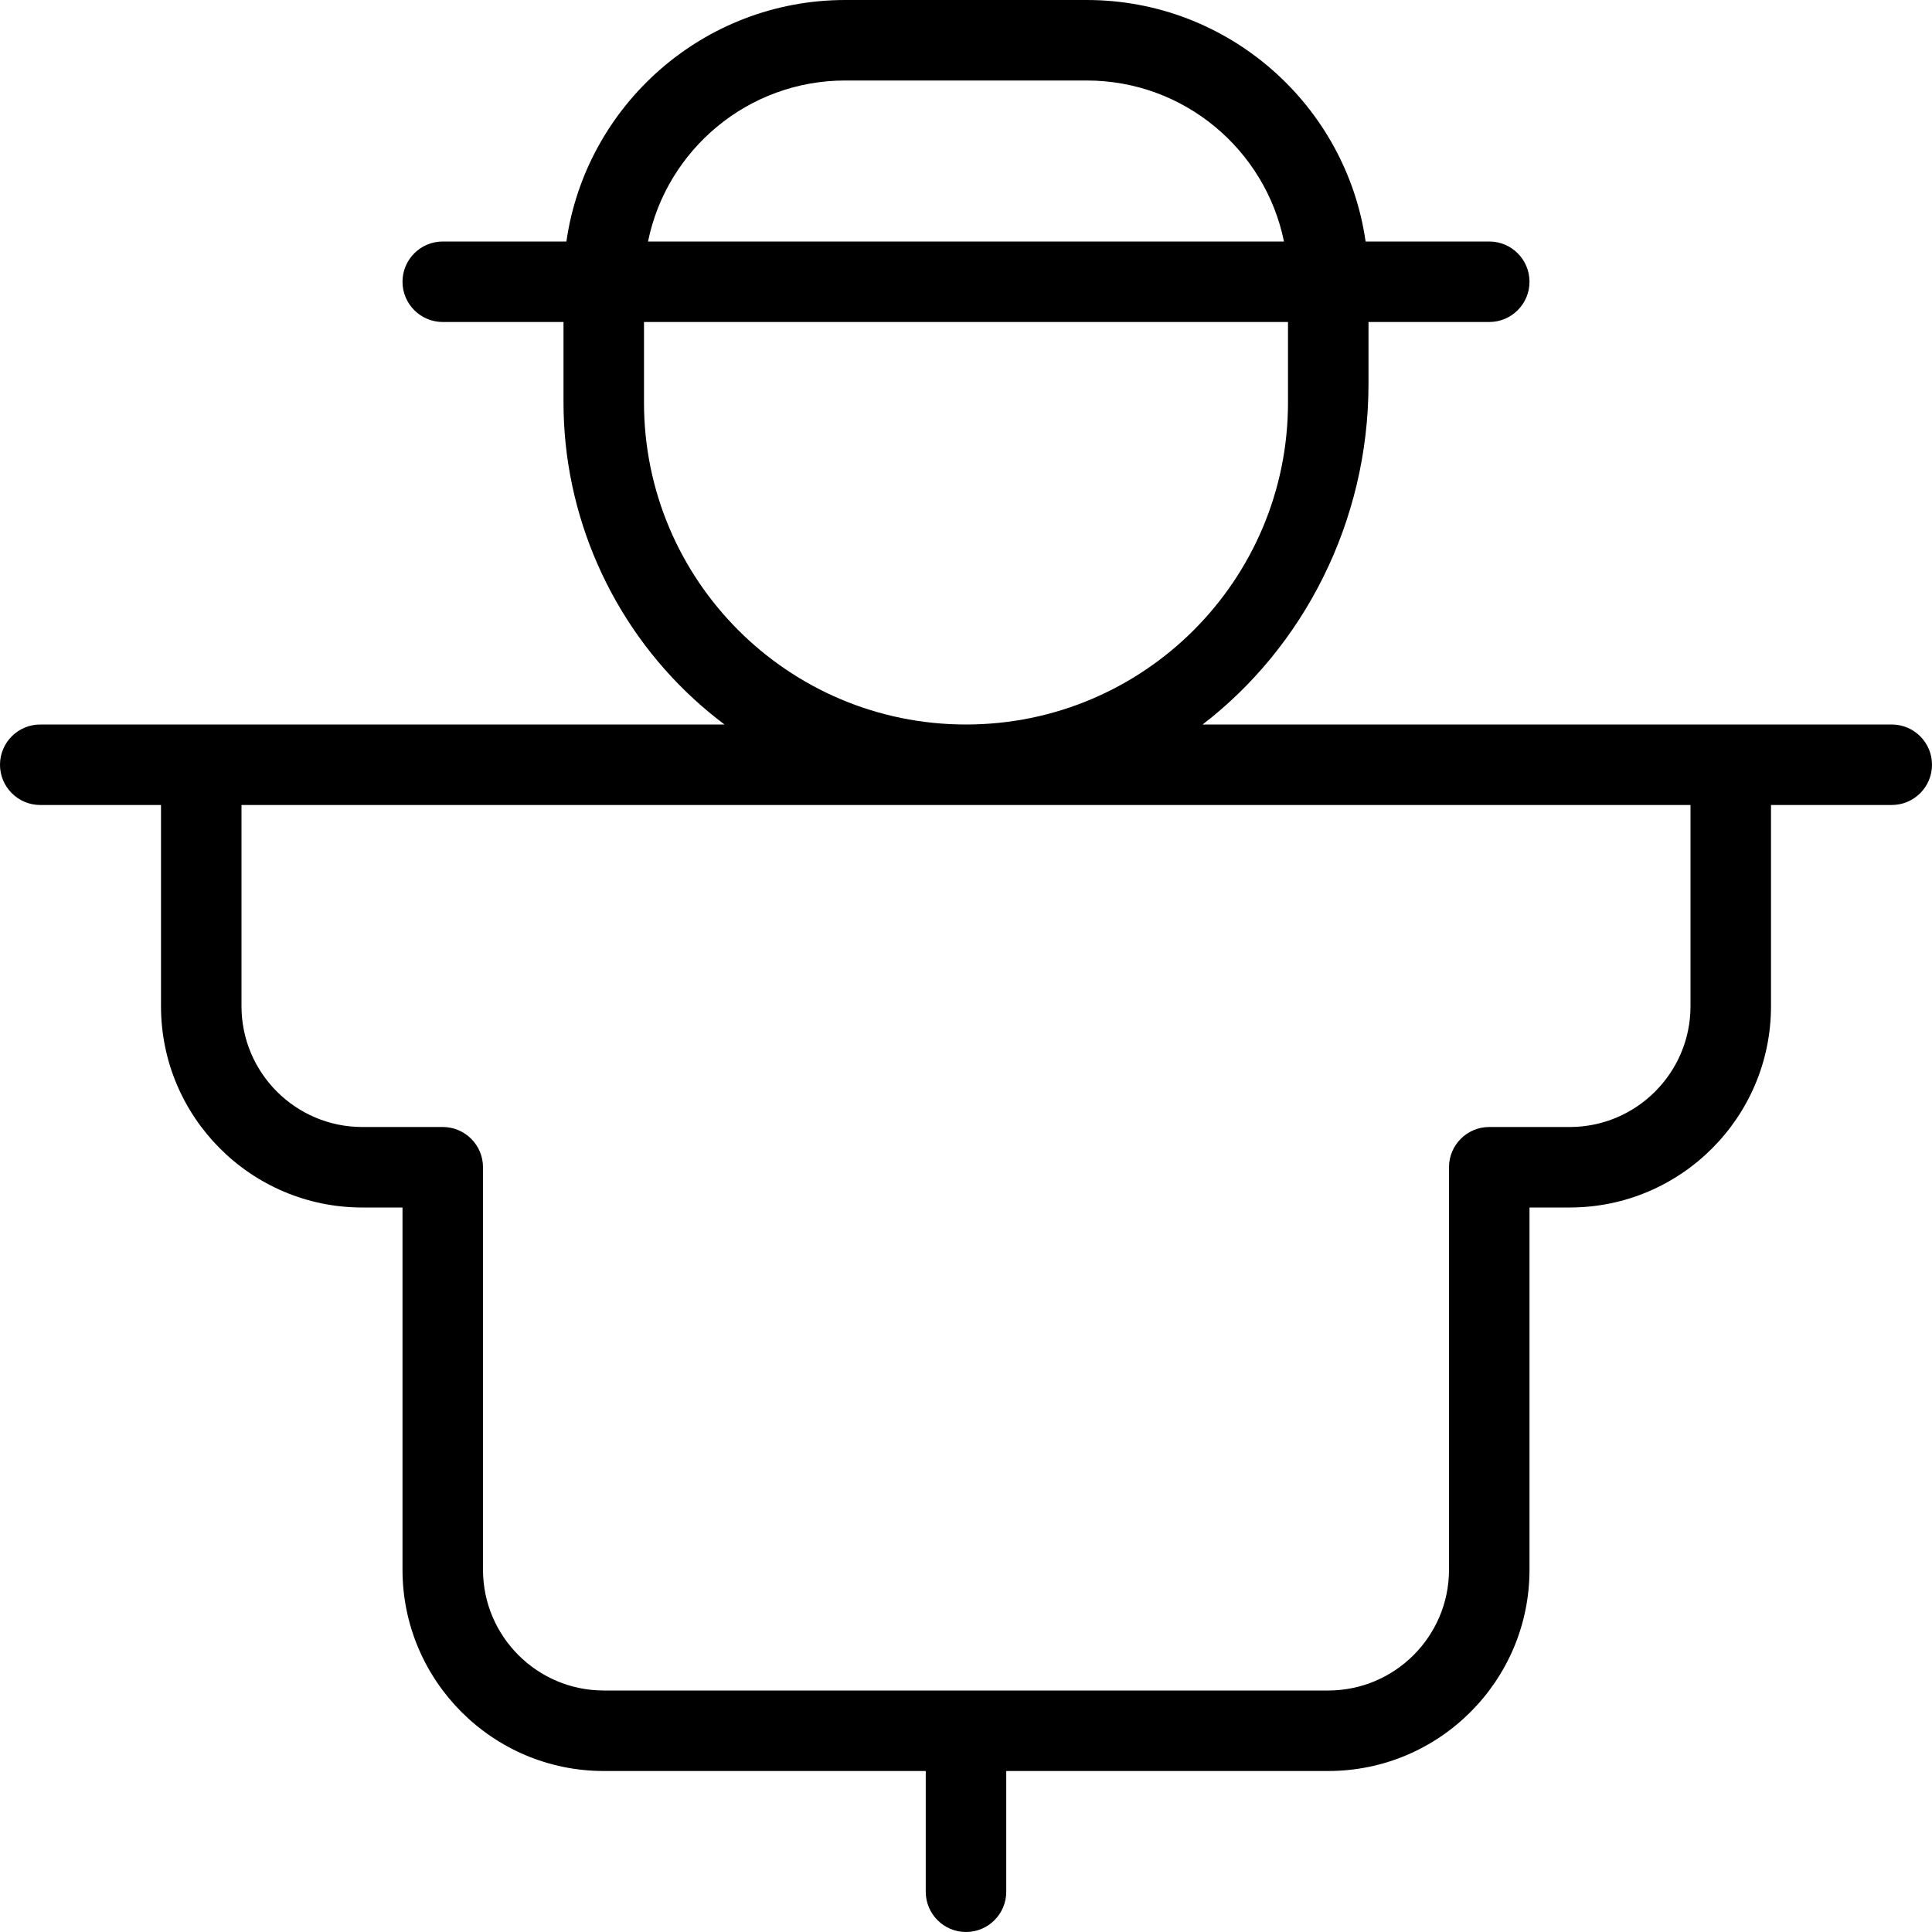 <?xml version="1.0" encoding="UTF-8"?>
<svg xmlns="http://www.w3.org/2000/svg" id="Layer_1" data-name="Layer 1" viewBox="0 0 24 24" width="512" height="512"><path d="m23.5,9h-8.561c1.249-.959,2.061-2.512,2.061-4.233v-.767h1.5c.276,0,.5-.224.5-.5s-.224-.5-.5-.5h-1.536c-.243-1.694-1.704-3-3.464-3h-3c-1.76,0-3.221,1.306-3.464,3h-1.536c-.276,0-.5.224-.5.5s.224.5.5.5h1.5v1c0,1.397.591,2.741,1.622,3.686.122.112.248.216.378.314H.5c-.276,0-.5.224-.5.5s.224.5.5.5h1.5v2.5c0,1.379,1.121,2.5,2.5,2.5h.5v4.5c0,1.379,1.121,2.5,2.5,2.5h4v1.5c0,.276.224.5.5.5s.5-.224.5-.5v-1.5h4c1.379,0,2.5-1.121,2.5-2.5v-4.5h.5c1.379,0,2.5-1.121,2.5-2.5v-2.5h1.5c.276,0,.5-.224.5-.5s-.224-.5-.5-.5ZM10.5,1h3c1.208,0,2.218.86,2.45,2h-7.9c.232-1.14,1.242-2,2.45-2Zm-2.5,4v-1h8v1c0,2.209-1.791,4-4,4s-4-1.791-4-4Zm13,7.5c0,.827-.673,1.5-1.5,1.5h-1c-.276,0-.5.224-.5.5v5c0,.827-.673,1.5-1.5,1.5H7.5c-.827,0-1.5-.673-1.5-1.5v-5c0-.276-.224-.5-.5-.5h-1c-.827,0-1.5-.673-1.5-1.5v-2.5h18v2.5Z"/></svg>
